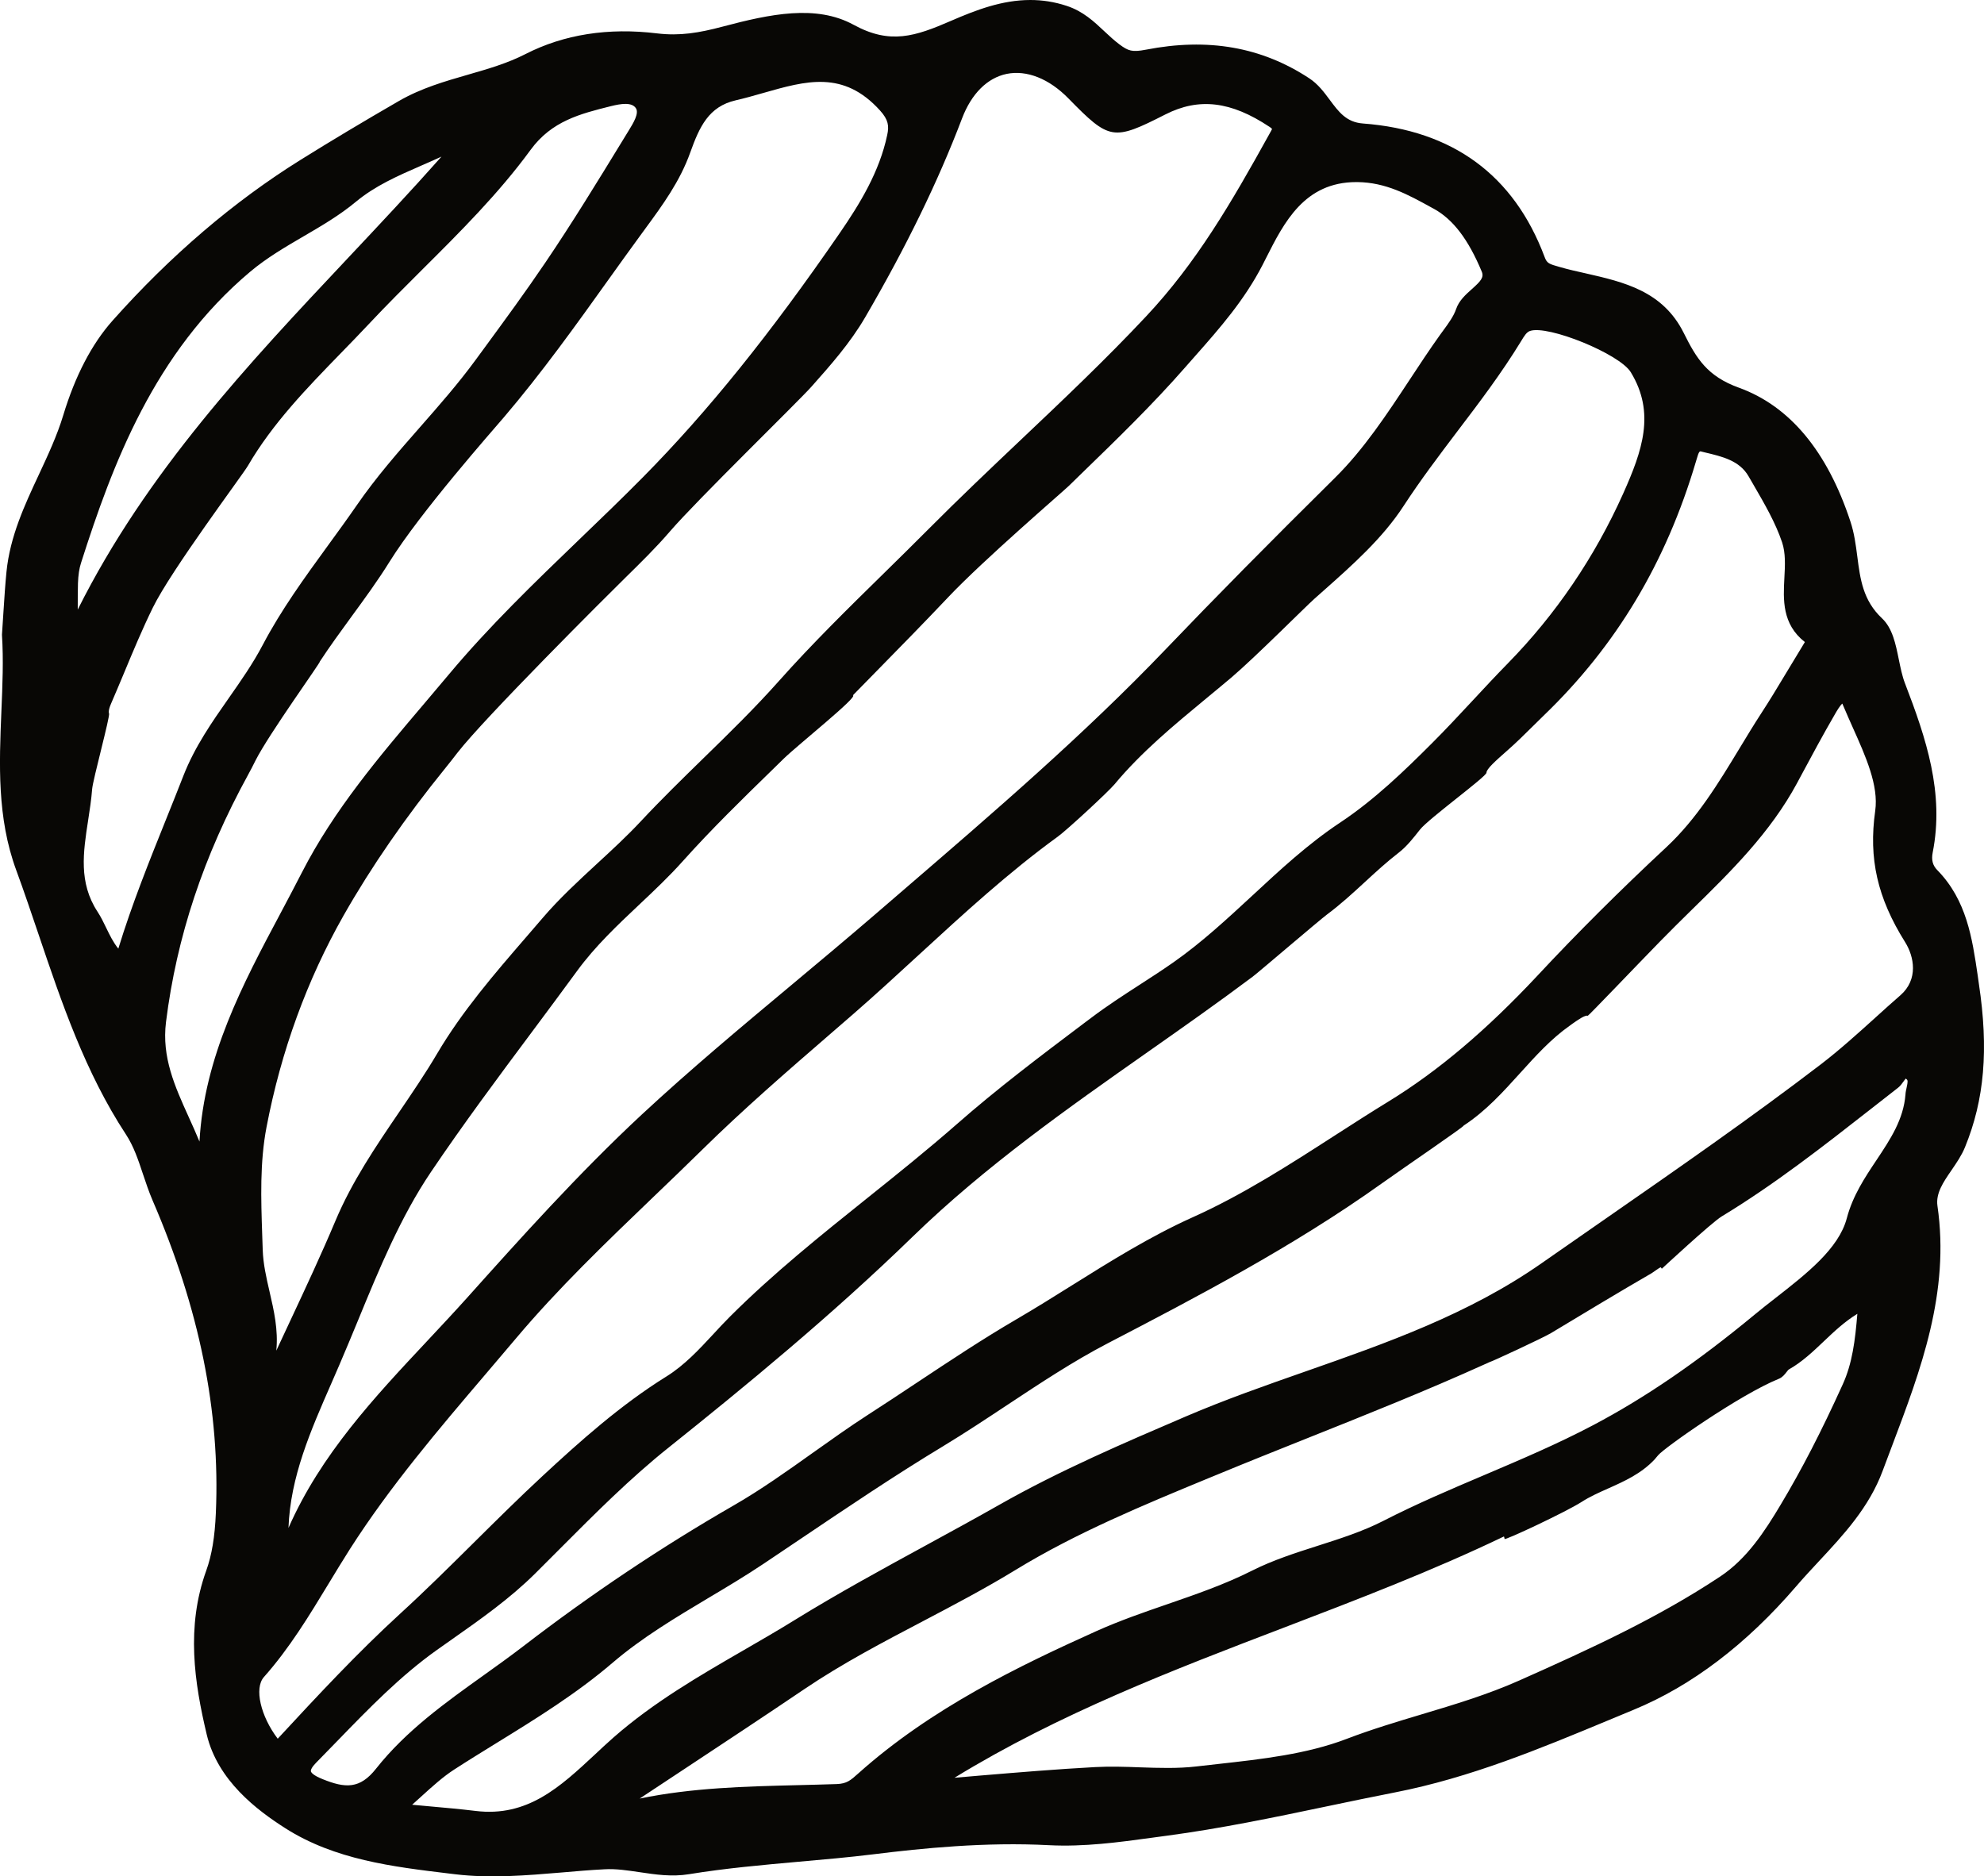 <svg version="1.1" id="图层_1" x="0px" y="0px" width="141.461px" height="133.79px" viewBox="0 0 141.461 133.79" enable-background="new 0 0 141.461 133.79" xml:space="preserve" xmlns="http://www.w3.org/2000/svg" xmlns:xlink="http://www.w3.org/1999/xlink" xmlns:xml="http://www.w3.org/XML/1998/namespace">
  <path fill="#080705" d="M141.096,70.155l-0.088-0.627c-0.387-2.629-0.785-5.347-2.871-7.479c-0.336-0.339-0.439-0.73-0.334-1.263
	c0.838-4.237-0.461-8.126-1.979-12.069c-0.195-0.503-0.316-1.104-0.436-1.688c-0.223-1.102-0.451-2.238-1.201-2.942
	c-1.355-1.274-1.553-2.796-1.76-4.41c-0.107-0.822-0.217-1.671-0.49-2.49c-1.654-5.022-4.332-8.235-7.955-9.544
	c-2.256-0.817-3.021-2.074-3.93-3.903c-1.494-2.997-4.283-3.63-6.98-4.246c-0.633-0.141-1.262-0.281-1.867-0.457
	c-0.764-0.216-0.904-0.256-1.074-0.716c-2.188-5.834-6.549-9.035-12.957-9.516c-1.178-0.089-1.721-0.825-2.354-1.674
	c-0.414-0.559-0.842-1.137-1.475-1.551c-3.406-2.237-7.221-2.899-11.646-2.036c-0.984,0.187-1.25,0.092-1.889-0.383
	c-0.367-0.276-0.703-0.587-1.059-0.921c-0.75-0.707-1.529-1.438-2.691-1.82C75.168,0.124,74.303,0,73.463,0
	c-2.004,0-3.859,0.708-5.617,1.47c-2.605,1.134-4.379,1.72-6.98,0.299c-2.674-1.461-5.947-0.773-9.346,0.13
	c-1.68,0.445-3.047,0.676-4.658,0.483c-3.482-0.426-6.65,0.068-9.395,1.473c-1.279,0.655-2.643,1.05-4.09,1.467
	c-1.648,0.475-3.352,0.964-4.938,1.881c-2.555,1.476-4.846,2.848-7,4.191c-4.795,2.988-9.307,6.852-13.418,11.474
	c-1.479,1.663-2.658,3.927-3.51,6.737c-0.436,1.446-1.098,2.861-1.736,4.23c-1.014,2.169-2.061,4.41-2.313,6.941
	c-0.09,0.897-0.146,1.798-0.213,2.818l-0.109,1.666c0.115,1.803,0.039,3.584-0.041,5.468c-0.154,3.728-0.316,7.582,1.057,11.313
	c0.561,1.524,1.08,3.069,1.602,4.608c1.631,4.823,3.316,9.812,6.225,14.244c0.547,0.834,0.875,1.81,1.219,2.848
	c0.203,0.604,0.412,1.23,0.668,1.829c3.354,7.764,4.836,15.063,4.521,22.315c-0.072,1.703-0.289,3.009-0.688,4.113
	c-1.449,4.019-0.84,7.987,0.037,11.678c0.783,3.285,3.576,5.391,5.609,6.686c3.521,2.243,7.646,2.741,11.633,3.222l0.48,0.058
	c2.5,0.302,5.082,0.083,7.58-0.127c1.02-0.089,2.041-0.176,3.055-0.228c0.824-0.049,1.65,0.081,2.516,0.207
	c1.125,0.167,2.287,0.346,3.523,0.142c2.58-0.423,5.236-0.656,7.801-0.887c1.758-0.155,3.578-0.313,5.361-0.534
	c3.441-0.426,7.969-0.887,12.514-0.645c2.479,0.126,4.941-0.207,7.314-0.532l1.078-0.146c3.838-0.51,7.686-1.314,11.414-2.095
	c1.611-0.336,3.221-0.676,4.832-0.989c5.377-1.05,10.355-3.121,15.174-5.123l1.85-0.768c4.139-1.706,8.037-4.666,11.588-8.796
	c0.529-0.619,1.086-1.211,1.637-1.807c1.756-1.884,3.572-3.834,4.537-6.438c0.225-0.599,0.449-1.202,0.678-1.801
	c2.029-5.367,4.129-10.919,3.229-17.092c-0.129-0.897,0.42-1.697,1.004-2.545c0.35-0.513,0.715-1.042,0.955-1.626
	C141.494,78.414,141.801,74.818,141.096,70.155z M68.055,126.761c7.494-4.588,15.617-7.697,23.49-10.706
	c5.197-1.99,10.57-4.044,15.689-6.501c0.027,0.081,0.043,0.149,0.043,0.179c-0.01,0.132,4.361-1.916,5.494-2.641
	c0.59-0.38,1.232-0.664,1.91-0.967c1.148-0.512,2.334-1.044,3.289-2.057c0.076-0.083,0.164-0.187,0.252-0.299
	c0.418-0.521,5.824-4.326,8.613-5.457c0.258-0.104,0.416-0.311,0.543-0.475c0.051-0.065,0.127-0.166,0.164-0.187
	c0.945-0.532,1.73-1.28,2.494-2.005c0.73-0.693,1.48-1.406,2.395-1.965c-0.158,1.91-0.359,3.535-1.047,5.043
	c-1.512,3.333-2.916,6.058-4.424,8.574c-1.129,1.89-2.395,3.846-4.316,5.12c-4.398,2.914-9.096,5.086-14.334,7.415
	c-2.238,0.995-4.611,1.709-6.908,2.396c-1.777,0.532-3.617,1.084-5.391,1.763c-2.842,1.088-6.061,1.444-9.174,1.79l-1.551,0.175
	c-1.311,0.152-2.68,0.106-4.008,0.061c-1.043-0.04-2.121-0.075-3.186-0.018c-2.695,0.145-5.373,0.368-8.203,0.604
	C69.287,126.657,68.674,126.709,68.055,126.761z M45.607,128.245l3.133-2.071c2.879-1.904,5.762-3.806,8.623-5.741
	c2.689-1.818,5.615-3.351,8.443-4.835c2.188-1.15,4.451-2.339,6.609-3.659c4.328-2.646,9.107-4.619,13.729-6.529l0.576-0.236
	c2.154-0.892,4.322-1.757,6.488-2.623c4.178-1.668,8.498-3.392,12.672-5.281l0.158-0.068c0.088-0.044,0.191-0.093,0.252-0.112
	c0.006,0.028,3.699-1.675,4.301-2.037c2.387-1.44,4.775-2.879,7.186-4.277c0.092-0.055,0.559-0.402,0.635-0.417
	c0,0.009,0.033,0.038,0.078,0.106c0,0,3.545-3.29,4.266-3.728c3.758-2.275,7.258-5.014,10.637-7.66l1.939-1.516
	c0.164-0.127,0.279-0.293,0.385-0.44c0.047-0.063,0.115-0.163,0.164-0.215c0.016,0.014,0.037,0.028,0.072,0.057
	c0.08,0.069,0.08,0.176-0.006,0.573c-0.039,0.172-0.078,0.345-0.086,0.512c-0.139,1.774-1.072,3.179-2.061,4.665
	c-0.84,1.255-1.701,2.555-2.121,4.151c-0.572,2.169-2.871,3.961-5.092,5.695c-0.512,0.396-1.008,0.788-1.473,1.173
	c-4.131,3.415-7.793,5.92-11.52,7.888c-2.512,1.326-5.166,2.453-7.738,3.547c-2.396,1.018-4.873,2.07-7.242,3.287
	c-1.457,0.745-3.078,1.263-4.648,1.764c-1.57,0.503-3.197,1.021-4.691,1.774c-1.941,0.981-4.025,1.697-6.041,2.394
	c-1.662,0.572-3.385,1.168-5.039,1.909c-5.492,2.472-11.787,5.497-16.994,10.154c-0.564,0.506-0.822,0.733-1.537,0.762
	c-0.934,0.032-1.869,0.055-2.807,0.078C53.162,127.379,49.344,127.472,45.607,128.245z M31.477,11.169
	c-2.188,2.468-4.465,4.887-6.682,7.246c-7.063,7.507-14.352,15.253-19.252,25.051c0-0.679,0-1.277,0.016-1.873
	c0.021-0.587,0.09-1.062,0.217-1.449c2.244-7.03,5.215-15.01,12.072-20.776c1.168-0.981,2.496-1.758,3.779-2.506
	c1.266-0.739,2.578-1.501,3.74-2.468c1.389-1.153,2.979-1.847,4.664-2.583C30.51,11.601,30.992,11.394,31.477,11.169z M44.848,9.276
	l-0.484,0.791c-1.756,2.871-3.568,5.833-5.48,8.655c-1.398,2.068-2.904,4.122-4.361,6.109l-0.617,0.84
	c-1.217,1.666-2.602,3.242-3.941,4.767c-1.551,1.766-3.154,3.593-4.521,5.58c-0.68,0.983-1.389,1.959-2.098,2.931
	c-1.625,2.235-3.307,4.551-4.609,7.03c-0.697,1.329-1.572,2.58-2.42,3.791c-1.197,1.709-2.434,3.478-3.242,5.549
	c-0.402,1.032-0.816,2.063-1.23,3.092c-1.197,2.98-2.436,6.055-3.408,9.23c-0.363-0.445-0.607-0.952-0.863-1.479
	c-0.184-0.385-0.377-0.782-0.621-1.156c-1.355-2.071-1.021-4.234-0.668-6.518c0.113-0.726,0.227-1.476,0.285-2.221
	c0.051-0.665,1.301-5.232,1.205-5.399c-0.008-0.017-0.084-0.17,0.141-0.69c0.316-0.73,0.625-1.467,0.932-2.2
	c0.639-1.539,1.303-3.127,2.045-4.643c1.318-2.695,6.395-9.458,6.775-10.11c1.768-3.041,4.236-5.574,6.617-8.025
	c0.682-0.702,1.365-1.4,2.029-2.111c1.234-1.317,2.537-2.614,3.799-3.872c2.676-2.663,5.445-5.419,7.721-8.534
	c1.502-2.057,3.543-2.568,5.707-3.109c0.738-0.184,1.521-0.308,1.807,0.155C45.57,8.097,45.154,8.778,44.848,9.276z M63.26,9.621
	c-0.551,2.624-1.947,4.904-3.373,6.979c-4.957,7.205-9.414,12.737-14.025,17.408c-1.494,1.51-3.055,3.015-4.564,4.464
	c-3.162,3.044-6.43,6.19-9.313,9.64c-0.586,0.701-1.176,1.397-1.768,2.094c-3.15,3.71-6.41,7.548-8.684,11.991
	c-0.502,0.981-1.02,1.956-1.539,2.935c-2.676,5.022-5.438,10.211-5.771,16.266c-0.246-0.601-0.512-1.182-0.768-1.751
	c-0.992-2.192-1.93-4.264-1.619-6.769c0.756-6.066,2.672-11.831,5.855-17.636c0.18-0.322,0.35-0.661,0.521-1.004
	c0.967-1.915,4.689-7.056,4.59-7.064c0.723-1.102,1.506-2.174,2.268-3.219c0.92-1.257,1.873-2.56,2.703-3.897
	c2.199-3.532,7.318-9.322,8.166-10.317c2.693-3.158,5.139-6.575,7.502-9.881c0.725-1.015,1.451-2.027,2.188-3.034l0.408-0.559
	c1.199-1.636,2.441-3.327,3.178-5.393c0.658-1.835,1.314-3.276,3.238-3.72c0.654-0.149,1.303-0.336,1.953-0.521
	c3.076-0.877,5.73-1.64,8.342,1.246C63.352,8.546,63.396,8.991,63.26,9.621z M90.699,9.198c-0.01,0.035-0.119,0.228-0.199,0.371
	c-2.703,4.885-5.195,9.168-8.779,12.987c-2.875,3.069-5.979,6.006-8.982,8.851c-2.146,2.034-4.363,4.137-6.486,6.271
	c-1.078,1.085-2.172,2.157-3.266,3.233c-2.502,2.454-5.088,4.993-7.455,7.654c-1.709,1.921-3.574,3.745-5.385,5.508
	c-1.48,1.447-3.014,2.943-4.455,4.487c-0.979,1.05-2.063,2.049-3.109,3.012c-1.328,1.226-2.701,2.491-3.898,3.89l-1.188,1.38
	c-2.238,2.589-4.553,5.27-6.336,8.296c-0.84,1.424-1.793,2.821-2.711,4.174c-1.65,2.425-3.354,4.933-4.533,7.737
	c-1.004,2.385-2.121,4.772-3.201,7.082c-0.34,0.725-0.678,1.449-1.016,2.175c0.148-1.474-0.168-2.859-0.482-4.212
	c-0.236-1.021-0.455-1.987-0.486-2.979l-0.037-1.084c-0.084-2.529-0.176-5.141,0.311-7.678c1.035-5.407,2.885-10.479,5.49-15.072
	c1.977-3.478,4.422-7.019,7.275-10.533c0.281-0.346,0.561-0.705,0.842-1.07c1.928-2.488,10.645-11.181,11.979-12.489
	c1.072-1.053,2.178-2.135,3.176-3.297c1.895-2.206,9.121-9.233,10.082-10.312c1.357-1.527,2.762-3.109,3.84-4.959
	c2.939-5.045,5.197-9.685,6.906-14.181c0.67-1.758,1.797-2.882,3.178-3.17c1.436-0.293,3.029,0.343,4.406,1.749
	c2.93,2.994,3.186,3.037,6.912,1.142c2.395-1.217,4.678-0.943,7.418,0.88h0.004C90.666,9.145,90.699,9.198,90.699,9.198z
	 M104.943,20.615c-0.43,0.383-0.912,0.814-1.117,1.412c-0.176,0.518-0.543,1.021-0.902,1.511l-0.229,0.313
	c-0.752,1.05-1.467,2.137-2.182,3.222c-1.609,2.441-3.271,4.967-5.324,6.992c-4.672,4.619-8.512,8.509-12.082,12.239
	c-5.813,6.075-12.297,11.652-18.564,17.048l-2.156,1.858c-1.965,1.691-3.953,3.352-5.941,5.014
	c-3.557,2.969-7.232,6.041-10.686,9.248c-4.518,4.202-8.729,8.905-12.445,13.053c-0.932,1.039-1.896,2.065-2.859,3.096
	c-3.736,3.986-7.588,8.091-9.887,13.326c0.135-3.642,1.568-6.909,3.07-10.338l0.568-1.309c0.451-1.053,0.893-2.114,1.332-3.179
	c1.484-3.61,3.02-7.341,5.184-10.548c2.301-3.411,4.814-6.788,7.248-10.05c1.07-1.438,2.143-2.877,3.201-4.326
	c1.271-1.734,2.857-3.233,4.393-4.681c1.053-0.992,2.143-2.019,3.129-3.123c2.031-2.27,4.24-4.424,6.381-6.51l0.799-0.782
	c0.973-0.952,5.369-4.456,4.938-4.524c0.59-0.602,1.17-1.197,1.75-1.786c1.666-1.697,3.295-3.36,4.895-5.049l0.158-0.167
	c2.52-2.663,8.139-7.489,8.594-7.93l0.865-0.843c2.506-2.431,5.096-4.938,7.43-7.608l0.74-0.84c1.711-1.936,3.475-3.935,4.783-6.472
	l0.248-0.489c1.283-2.54,2.738-5.41,6.432-5.41c0.023,0,0.049,0,0.076,0c2.031,0.022,3.611,0.892,5.281,1.812l0.168,0.09
	c1.375,0.756,2.461,2.183,3.422,4.489C105.82,19.778,105.582,20.046,104.943,20.615z M115.738,35.185
	c-2.037,4.547-4.805,8.62-8.221,12.109c-0.846,0.863-1.668,1.746-2.488,2.629c-0.961,1.03-1.916,2.06-2.906,3.049
	c-1.986,1.988-4.127,4.059-6.572,5.682c-2.281,1.513-4.301,3.388-6.256,5.203c-1.781,1.648-3.619,3.354-5.629,4.761
	c-0.789,0.552-1.6,1.078-2.408,1.599c-1.146,0.742-2.336,1.511-3.449,2.354l-0.557,0.417c-3.027,2.281-6.156,4.64-9.051,7.186
	c-2.059,1.803-4.236,3.552-6.342,5.237c-3.311,2.652-6.734,5.394-9.809,8.466c-0.406,0.405-0.803,0.831-1.197,1.26
	c-1.008,1.087-2.057,2.215-3.33,3.006c-3.275,2.036-6.162,4.619-8.834,7.096c-1.664,1.542-3.301,3.167-4.883,4.734
	c-1.701,1.686-3.461,3.432-5.254,5.071c-3.064,2.805-5.836,5.785-8.75,8.932c-1.217-1.603-1.691-3.602-0.986-4.396
	c1.826-2.054,3.242-4.397,4.615-6.661c0.5-0.823,0.998-1.648,1.516-2.46c2.854-4.47,6.355-8.58,9.744-12.556
	c0.699-0.822,1.4-1.646,2.098-2.471c3.002-3.566,6.455-6.877,9.791-10.079c1.176-1.127,2.35-2.252,3.506-3.391
	c2.912-2.865,6.055-5.589,9.096-8.221l1.65-1.43c1.6-1.393,3.182-2.848,4.715-4.258c3.133-2.879,6.371-5.856,9.879-8.401
	c0.648-0.469,3.568-3.167,4.041-3.729c1.906-2.292,4.23-4.211,6.477-6.071c0.621-0.513,1.238-1.021,1.854-1.542
	c1.734-1.479,5.223-4.991,5.934-5.627l0.629-0.558c2.074-1.841,4.221-3.745,5.719-6.052c1.193-1.832,2.537-3.607,3.838-5.327
	c1.553-2.039,3.152-4.153,4.52-6.392c0.271-0.451,0.414-0.667,0.648-0.754c1.275-0.448,6.387,1.631,7.186,2.935
	C118.057,29.446,117.084,32.173,115.738,35.185z M128.689,45.781l-1.42,2.347c-0.543,0.906-1.09,1.81-1.666,2.695
	c-0.547,0.84-1.064,1.697-1.584,2.555c-1.488,2.456-3.027,4.996-5.197,7.021c-3.279,3.052-6.373,6.135-9.193,9.161
	c-3.627,3.88-7.094,6.814-10.609,8.969c-1.293,0.791-2.57,1.613-3.852,2.438c-3.232,2.083-6.572,4.234-10.133,5.831
	c-3.041,1.369-5.879,3.146-8.629,4.867c-1.297,0.813-2.598,1.625-3.922,2.398c-2.43,1.418-4.809,3-7.107,4.524
	c-1.156,0.769-2.313,1.536-3.477,2.284c-1.332,0.86-2.652,1.801-3.932,2.71c-1.834,1.306-3.729,2.654-5.668,3.768
	c-5.117,2.945-10.17,6.325-15.014,10.053c-0.928,0.711-1.879,1.393-2.828,2.071c-2.709,1.936-5.508,3.938-7.643,6.636
	c-1.154,1.465-2.186,1.404-3.797,0.757c-0.723-0.288-0.834-0.492-0.852-0.566c-0.018-0.095,0.068-0.303,0.365-0.604
	c0.535-0.541,1.061-1.084,1.59-1.631c2.178-2.246,4.428-4.567,7.031-6.417l1.09-0.769c2.016-1.418,4.105-2.885,5.92-4.686
	c0.596-0.593,1.186-1.185,1.779-1.78c2.463-2.471,5.006-5.025,7.75-7.211c5.367-4.289,11.633-9.429,17.398-15.038
	C70.236,83.166,76.141,79.013,81.854,75c2.465-1.732,5.014-3.524,7.467-5.362c0.383-0.284,4.762-4.035,5.287-4.424
	c0.961-0.713,1.85-1.53,2.709-2.321c0.771-0.71,1.572-1.446,2.412-2.094c0.572-0.44,1.049-1.05,1.512-1.64
	c0.613-0.782,4.75-3.785,4.746-4.064c-0.002-0.268,0.662-0.854,1.504-1.597c0.613-0.537,1.191-1.11,1.764-1.677
	c0.266-0.265,0.529-0.526,0.795-0.782c5.184-4.984,8.74-10.919,10.875-18.142l0.041-0.135c0.17-0.613,0.23-0.596,0.336-0.567
	l0.232,0.058c1.283,0.303,2.492,0.59,3.137,1.703l0.375,0.647c0.76,1.309,1.549,2.666,2.02,4.07
	c0.256,0.768,0.211,1.625,0.162,2.531C127.146,42.755,127.053,44.498,128.689,45.781z M135.504,70.964
	c-0.611,0.532-1.217,1.076-1.816,1.622c-1.238,1.119-2.521,2.278-3.857,3.303c-4.996,3.822-10.256,7.47-15.34,11.002
	c-1.531,1.062-3.059,2.123-4.582,3.188c-5.188,3.63-11.084,5.698-16.787,7.697c-2.828,0.989-5.754,2.016-8.564,3.219
	c-4.414,1.893-8.982,3.849-13.289,6.293c-1.729,0.981-3.471,1.931-5.215,2.883c-3.094,1.688-6.299,3.435-9.359,5.324
	c-1.201,0.745-2.43,1.452-3.652,2.16c-3.164,1.829-6.438,3.722-9.295,6.23c-0.451,0.394-0.895,0.811-1.336,1.225
	c-2.467,2.296-4.799,4.473-8.506,4.016c-1.088-0.132-2.182-0.229-3.473-0.345c-0.336-0.029-0.682-0.061-1.047-0.096
	c0.221-0.195,0.43-0.385,0.633-0.572c0.846-0.768,1.58-1.432,2.371-1.941c0.998-0.647,2.008-1.266,3.016-1.89
	c2.809-1.731,5.707-3.521,8.293-5.738c2.078-1.777,4.479-3.207,6.797-4.594c1.305-0.776,2.652-1.579,3.936-2.439l2.572-1.729
	c3.33-2.243,6.773-4.567,10.26-6.673c1.541-0.933,3.068-1.945,4.545-2.923c2.314-1.53,4.705-3.118,7.18-4.406
	c6.188-3.219,13.199-6.869,19.541-11.402c1.506-1.076,5.893-4.062,5.834-4.122c1.574-1.027,2.816-2.407,4.021-3.739
	c1.082-1.196,2.201-2.439,3.533-3.377l0.186-0.136c0.387-0.27,0.91-0.644,1.107-0.575c0.041,0.015,3.527-3.636,5.152-5.301
	c0.75-0.771,1.518-1.524,2.287-2.281c2.744-2.687,5.576-5.468,7.484-9.012l0.215-0.402c0.803-1.496,1.635-3.047,2.5-4.536
	c0.098-0.17,0.342-0.59,0.51-0.728c0.012,0.04,0.051,0.108,0.098,0.227c0.207,0.492,0.432,0.998,0.66,1.508
	c0.906,2.021,1.842,4.107,1.588,5.908c-0.482,3.405,0.152,6.204,2.129,9.362C136.486,68.214,136.791,69.837,135.504,70.964z" class="color c1"/>
</svg>